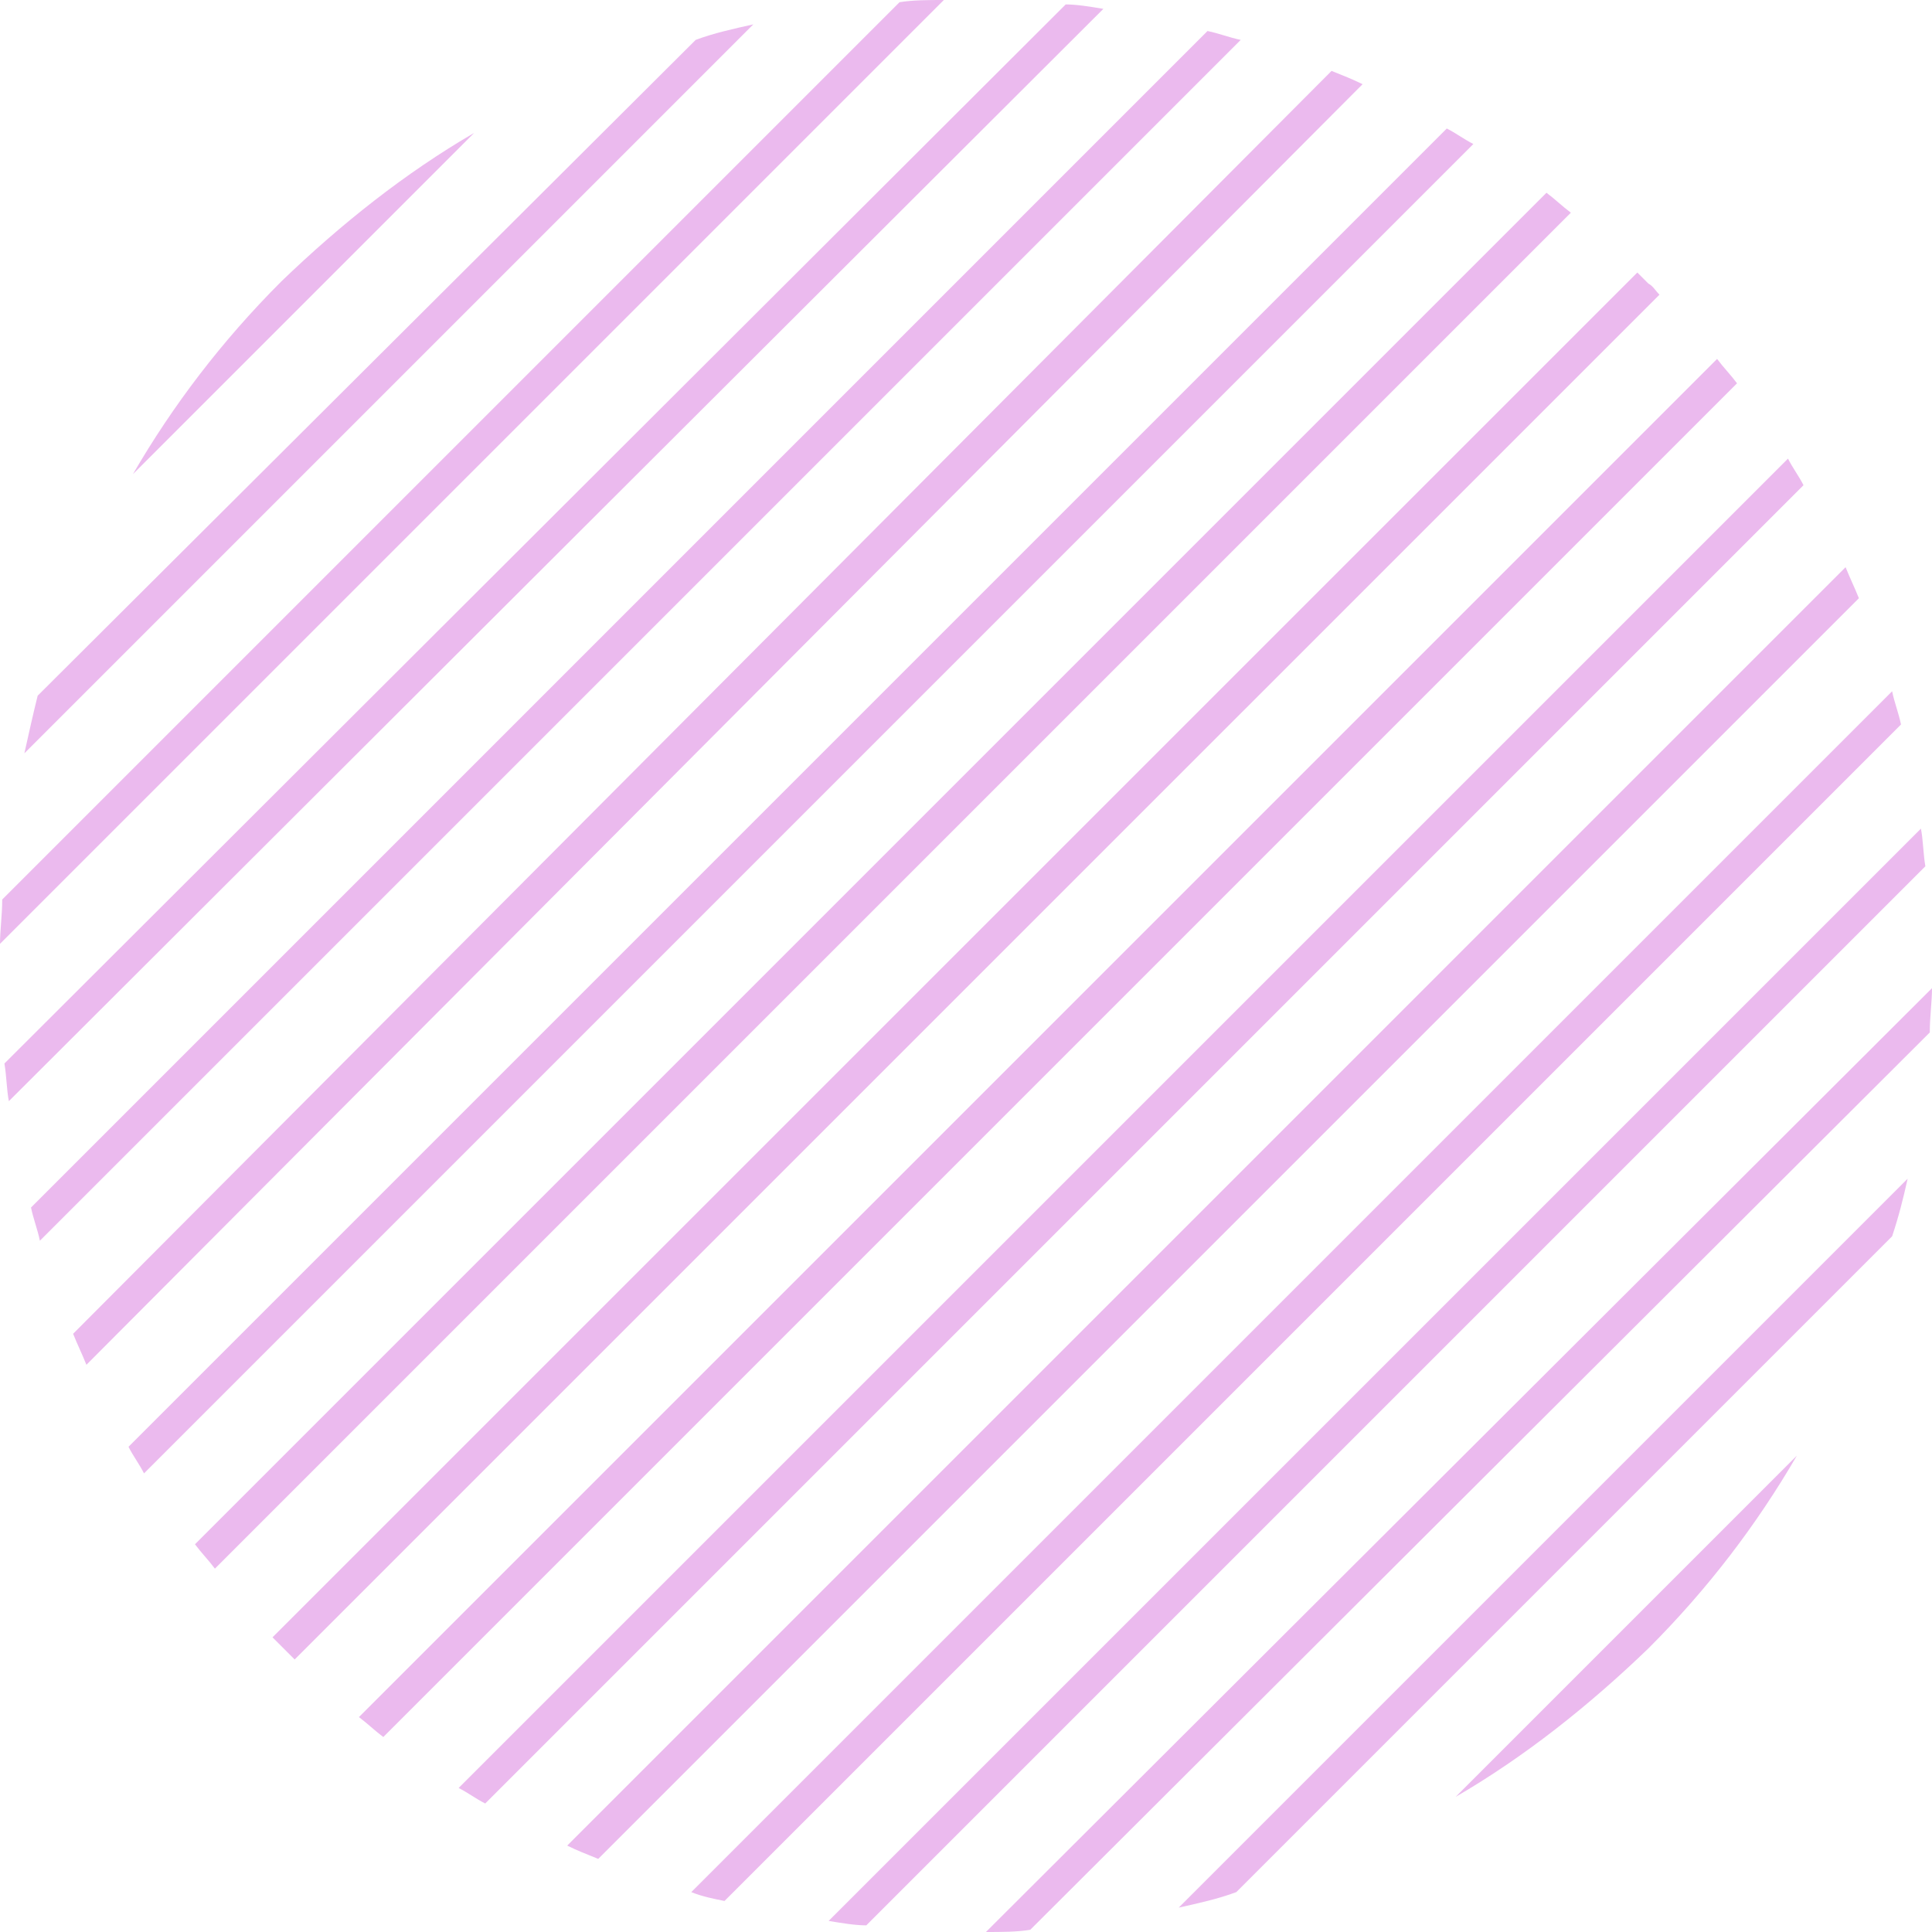 <svg width="307" height="307" viewBox="0 0 307 307" fill="none" xmlns="http://www.w3.org/2000/svg"><g clip-path="url(#clip0_160_13277)" fill="#EBBAEE"><path d="M249.613 33.798c-1.408-1.056-2.465-2.112-3.873-3.169L30.981 245.39c1.056 1.408 2.112 2.464 3.169 3.872L249.613 33.798zM197.156 6.337c-1.761-.352-3.521-1.056-5.281-1.408L4.929 191.875c.352 1.76 1.056 3.52 1.408 5.281L197.156 6.336zm36.966 16.547c-1.408-.704-2.816-1.76-4.224-2.464L20.419 229.898c.705 1.408 1.76 2.817 2.465 4.225L234.122 22.884zm-17.603-9.506c-1.408-.704-3.169-1.408-4.929-2.112L11.618 211.942c.704 1.761 1.408 3.169 2.112 4.929L216.52 13.378zm-41.191-11.97c-2.112-.352-4.224-.704-5.985-.704L.705 168.991c.352 2.112.352 4.224.704 5.985L175.328 1.408zm86.607 43.656l-1.76-1.76L43.303 260.176l1.76 1.76 1.76 1.76L263.696 46.825c-.704-.704-1.056-1.409-1.76-1.76zM149.979 0c-2.464 0-4.929 0-7.041.352L.352 142.938c0 2.465-.352 4.929-.352 7.041L149.979 0zM3.873 119.702L119.702 3.872c-3.168.705-6.337 1.41-9.153 2.465L5.985 110.548c-.704 2.817-1.408 5.985-2.112 9.154zm302.775 44.36c0-2.464.352-4.929.352-7.041L156.668 307c2.465 0 4.929 0 7.042-.352l142.938-142.586zm-.704-26.405c-.352-2.112-.352-4.225-.704-5.985L131.672 305.24c2.112.352 4.225.704 5.985.704l168.287-168.287zM75.342 21.124c-10.914 6.337-21.124 14.435-30.63 23.588-9.505 9.506-17.25 19.716-23.588 30.63l54.218-54.218zm225.321 175.328c1.057-3.169 1.761-5.985 2.465-9.154L187.299 303.127c3.168-.704 6.337-1.408 9.153-2.464l104.211-104.211zm-69.356 89.072c10.914-6.337 21.124-14.435 30.629-23.588 9.506-9.506 17.251-19.716 23.589-30.63l-54.218 54.218zm55.274-208.422c-.704-1.408-1.76-2.817-2.465-4.225L72.878 284.116c1.408.704 2.816 1.76 4.225 2.464L286.58 77.102zm-10.562-16.195c-1.057-1.408-2.113-2.465-3.169-3.873L57.035 272.85c1.408 1.056 2.464 2.112 3.872 3.168L276.02 60.907zm26.053 54.218c-.352-1.76-1.056-3.521-1.408-5.281L109.845 300.663c1.76.704 3.52 1.056 5.281 1.408l186.946-186.946zm-6.69-20.067c-.704-1.76-1.408-3.169-2.112-4.93L90.129 293.27c1.408.704 3.168 1.408 4.929 2.112L295.382 95.058z"/></g><defs><clipPath id="clip0_160_13277"><path fill="#fff" d="M0 0h307v307H0z"/></clipPath></defs></svg>